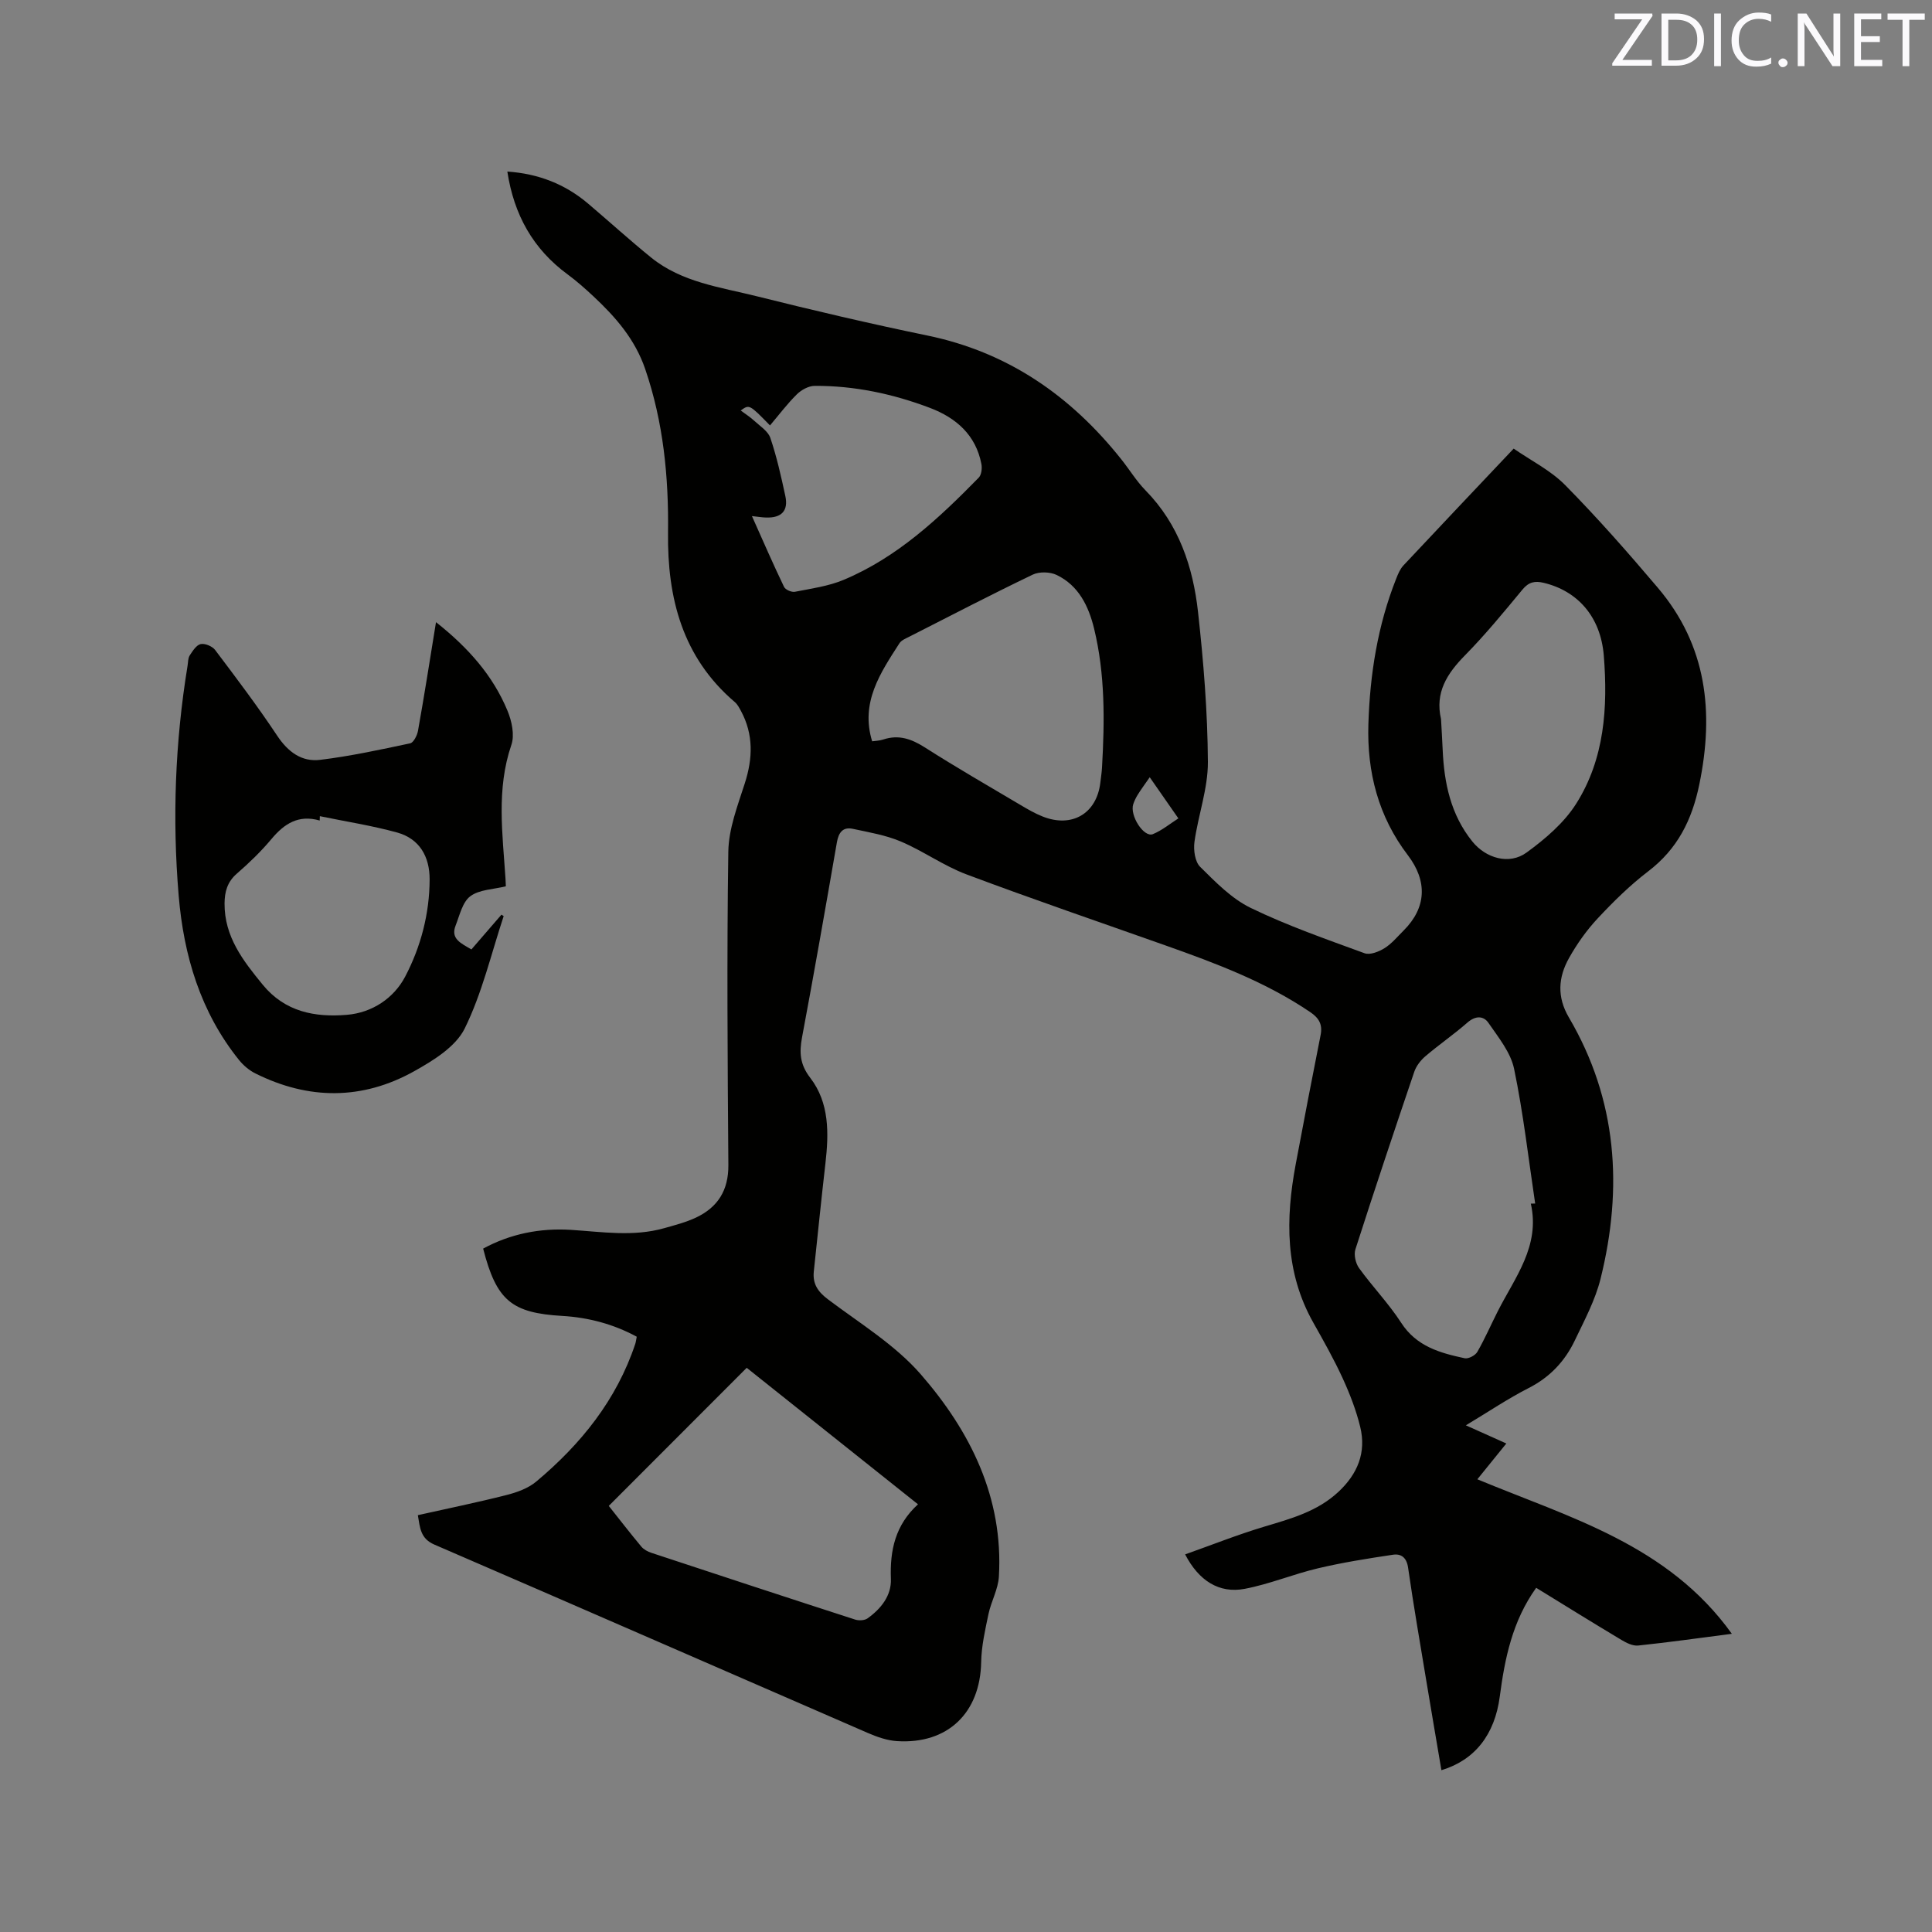 <svg enable-background="new 0 0 400 400" viewBox="0 0 400 400" xmlns="http://www.w3.org/2000/svg"><rect x="0" y="0" width="400" height="400" fill="#808080" stroke="none"/><path d="m358.56 338.26c-6.79.88-13.08 1.77-19.39 2.43-1.11.12-2.43-.54-3.47-1.16-5.9-3.53-11.74-7.16-17.65-10.79-4.93 6.88-6.5 14.61-7.54 22.53-1.04 7.87-5.16 13.14-12.08 15.23-1.04-6.16-2.1-12.28-3.11-18.4-1.3-7.84-2.66-15.67-3.79-23.53-.3-2.1-1.43-2.93-3.13-2.68-5.2.78-10.41 1.6-15.52 2.81-5.13 1.21-10.07 3.29-15.22 4.26-5.25.98-9.46-1.67-12.29-7.14 5.53-1.96 10.9-4.1 16.41-5.75 5.5-1.65 10.96-3.12 15.34-7.21 3.98-3.73 5.78-8.15 4.5-13.43-.84-3.46-2.16-6.86-3.65-10.11-1.81-3.94-3.95-7.73-6.08-11.51-5.86-10.41-5.74-21.47-3.63-32.75 1.67-8.94 3.39-17.86 5.16-26.78.43-2.18-.34-3.5-2.13-4.72-9.22-6.25-19.52-10.11-29.91-13.79-13.77-4.88-27.59-9.6-41.26-14.73-4.72-1.77-8.94-4.83-13.6-6.81-3.13-1.33-6.6-1.91-9.96-2.63-2.07-.44-2.94.78-3.29 2.79-2.34 13.46-4.69 26.92-7.21 40.35-.59 3.16-.47 5.6 1.69 8.41 3.98 5.17 3.86 11.45 3.15 17.68-.86 7.46-1.61 14.94-2.41 22.41-.27 2.57.84 4.2 2.94 5.78 6.58 4.96 13.88 9.4 19.2 15.51 10.28 11.81 17.13 25.53 16.18 41.88-.15 2.62-1.61 5.15-2.16 7.78-.69 3.28-1.45 6.62-1.51 9.94-.2 10.49-6.91 17.02-17.43 16.35-2.05-.13-4.14-.87-6.06-1.7-29.91-12.98-59.78-26.06-89.72-38.99-2.88-1.24-2.97-3.45-3.42-6.09 6.18-1.38 12.28-2.63 18.31-4.16 2.18-.55 4.53-1.39 6.21-2.8 9.24-7.74 16.63-16.89 20.5-28.52.13-.4.17-.82.3-1.47-4.8-2.6-9.97-3.98-15.39-4.3-10.5-.61-13.65-3.17-16.41-13.94 5.66-3.07 11.77-4.28 18.19-3.88 6.44.41 12.88 1.46 19.26-.34 2.24-.63 4.52-1.22 6.61-2.2 4.52-2.13 6.75-5.65 6.71-10.87-.16-21.63-.33-43.26-.01-64.89.07-4.73 1.92-9.5 3.4-14.11 1.68-5.21 1.84-10.17-.8-15.06-.35-.64-.71-1.34-1.25-1.8-10.86-9.25-14-21.57-13.83-35.12.14-11.53-.96-22.81-4.72-33.81-2.11-6.19-6.14-10.79-10.73-15.08-1.7-1.59-3.46-3.15-5.33-4.53-7.14-5.24-11.12-12.32-12.49-21.3 6.39.43 11.95 2.58 16.75 6.66 4.36 3.7 8.59 7.55 13.03 11.15 6.35 5.14 14.32 6.12 21.87 8.01 11.71 2.93 23.47 5.68 35.28 8.12 16.69 3.44 29.68 12.46 40.13 25.57 1.72 2.15 3.17 4.56 5.08 6.51 6.88 7.02 9.82 15.8 10.86 25.17 1.14 10.3 1.98 20.68 2.04 31.03.03 5.51-2.01 11.01-2.78 16.56-.23 1.68.1 4.1 1.17 5.16 3.2 3.17 6.53 6.6 10.49 8.52 7.59 3.68 15.62 6.47 23.56 9.38 1.12.41 2.96-.32 4.13-1.05 1.5-.94 2.68-2.39 3.96-3.66 4.71-4.7 4.98-10.2.87-15.59-6.12-8.02-8.48-17.22-8.17-27.14.32-10.33 1.92-20.45 5.76-30.12.38-.97.81-2.01 1.51-2.75 7.39-7.89 14.83-15.73 22.81-24.17 3.6 2.49 7.67 4.51 10.69 7.58 6.68 6.78 12.99 13.95 19.15 21.22 10.15 11.96 11.68 25.75 8.6 40.7-1.52 7.4-4.52 13.39-10.6 18.03-3.77 2.88-7.21 6.27-10.46 9.75-2.29 2.45-4.28 5.27-5.92 8.19-2.23 3.98-2.54 8.04-.02 12.32 10 17.02 11.21 35.26 6.56 54.04-1.1 4.46-3.36 8.66-5.36 12.85-2.05 4.29-5.16 7.59-9.54 9.82-4.31 2.2-8.35 4.93-13 7.72 2.98 1.34 5.5 2.47 8.38 3.76-2.04 2.52-3.93 4.86-6 7.41 19.14 7.95 39.47 13.54 52.69 31.99zm-232.52-26.48c2.13 2.68 4.38 5.6 6.74 8.43.5.6 1.33 1.04 2.09 1.29 14.05 4.64 28.11 9.27 42.19 13.82.77.25 1.95.18 2.57-.26 2.77-1.99 4.95-4.7 4.82-8.16-.22-5.89.88-11.13 5.61-15.45-12.07-9.62-23.87-19.02-35.46-28.26-9.55 9.56-18.96 18.98-28.56 28.59zm190.9-62.58c.3-.01.6-.01.9-.02-1.39-9.31-2.45-18.68-4.36-27.88-.71-3.41-3.25-6.52-5.31-9.52-1.03-1.5-2.69-1.52-4.34-.08-2.79 2.44-5.86 4.55-8.69 6.96-.99.84-1.92 2.03-2.33 3.24-4.15 12.23-8.25 24.48-12.19 36.77-.36 1.12.05 2.89.76 3.88 2.79 3.86 6.15 7.34 8.73 11.33 3.17 4.9 8.05 6.24 13.13 7.33.77.17 2.2-.58 2.62-1.31 1.57-2.72 2.82-5.63 4.25-8.44 3.56-7.02 8.81-13.48 6.83-22.26zm-136.37-95.72c.67-.1 1.54-.12 2.32-.38 3.19-1.05 5.81-.12 8.58 1.64 6.51 4.15 13.21 8.01 19.86 11.95 1.45.86 2.93 1.72 4.49 2.34 6.09 2.45 11.23-.57 11.99-6.97.12-1.05.29-2.1.35-3.16.55-9.65.66-19.29-1.64-28.76-1.13-4.63-3.19-8.9-7.73-11.09-1.38-.67-3.61-.73-4.97-.08-8.58 4.12-17.03 8.51-25.52 12.83-.74.38-1.67.74-2.08 1.38-3.96 6.15-8.12 12.27-5.65 20.3zm117.78-4.6c.11 2.12.25 4.23.34 6.35.3 6.9 1.67 13.44 6.14 18.99 2.79 3.47 7.64 4.91 11.23 2.29 3.85-2.8 7.75-6.13 10.26-10.09 5.9-9.31 6.58-19.99 5.73-30.68-.65-8.07-5.43-13.39-12.43-15.07-1.82-.44-3.1-.19-4.39 1.37-3.85 4.65-7.69 9.34-11.92 13.64-3.72 3.78-6.24 7.69-4.96 13.2zm-142.67-42.03c2.29 5.12 4.38 9.94 6.65 14.66.28.59 1.57 1.15 2.26 1.01 3.41-.67 6.94-1.15 10.11-2.48 11.07-4.65 19.67-12.71 27.93-21.14.57-.58.73-1.93.56-2.82-1.15-6.02-5.23-9.57-10.65-11.63-7.68-2.91-15.65-4.61-23.89-4.56-1.25.01-2.75.84-3.68 1.76-2 1.98-3.71 4.26-5.55 6.43-4.28-4.38-4.28-4.38-6.06-3.09.96.72 1.95 1.34 2.79 2.12 1.21 1.12 2.88 2.16 3.35 3.58 1.32 3.9 2.22 7.95 3.09 11.98.67 3.07-.77 4.58-3.97 4.48-.82-.02-1.63-.16-2.94-.3zm82.36 54.07c-1.05 1.51-1.8 2.52-2.46 3.58-.39.62-.72 1.3-.95 1.99-.78 2.35 2.19 6.97 4.06 6.21 1.86-.76 3.48-2.11 5.28-3.26-2.04-2.93-3.83-5.5-5.93-8.52z" fill="#010100"/><path d="m90.27 128.81c6.69 5.3 11.78 11.05 14.8 18.34.89 2.14 1.51 5.03.8 7.08-3.14 9.19-1.81 18.44-1.21 27.71.04.63.06 1.26.07 1.56-2.58.64-5.48.66-7.35 2.05-1.63 1.21-2.21 3.94-3.05 6.07-1.09 2.76 1.11 3.67 3.27 4.95 2.06-2.38 4.14-4.79 6.22-7.2.15.1.3.2.46.3-2.59 7.81-4.47 15.98-8.08 23.29-1.87 3.77-6.5 6.62-10.46 8.83-10.73 5.99-21.86 5.95-32.87.45-1.27-.63-2.47-1.65-3.37-2.76-8-9.94-11.47-21.65-12.51-34.08-1.33-15.89-.74-31.77 1.84-47.54.12-.73.08-1.58.45-2.16.6-.92 1.37-2.15 2.27-2.35.89-.19 2.4.45 2.99 1.22 4.4 5.83 8.81 11.67 12.85 17.75 2.23 3.35 5.06 5.46 8.88 5 6.26-.76 12.46-2.11 18.64-3.42.71-.15 1.46-1.63 1.63-2.59 1.3-7.25 2.44-14.56 3.73-22.5zm-24.05 40.17c-.01.3-.02.6-.03.9-4.37-1.26-7.32.64-9.97 3.81-2.17 2.59-4.63 4.97-7.18 7.18-1.98 1.72-2.53 3.75-2.55 6.18-.04 6.89 3.83 11.85 7.91 16.83 4.61 5.63 10.82 6.78 17.41 6.23 5.24-.43 9.73-3.45 12.07-7.9 3.24-6.17 5.05-13.03 5.07-20.14.01-4.7-2.07-8.4-6.7-9.7-5.25-1.45-10.68-2.28-16.03-3.39z" fill="#010100"/><g fill="#fbfafc"><path d="m342.2 3.2-6.3 9.2h6.1v1.2h-8.2v-.5l6.2-9.1h-5.7v-1.2h7.8v.4z"/><path d="m344 13.7v-10.9h3.1c1.6 0 3 .5 4.1 1.4 1.1 1 1.6 2.2 1.6 3.9s-.5 3-1.6 4-2.5 1.5-4.2 1.5h-3zm1.4-9.6v8.4h1.6c1.4 0 2.5-.4 3.2-1.1.8-.8 1.2-1.8 1.2-3.2s-.4-2.4-1.2-3.1-1.8-1-3.1-1z"/><path d="m356.3 2.8v10.9h-1.4v-10.9z"/><path d="m366.6 13.2c-.8.4-1.8.6-3 .6-1.6 0-2.8-.5-3.7-1.5s-1.4-2.3-1.4-3.9c0-1.7.5-3.2 1.6-4.2s2.4-1.6 4-1.6c1 0 1.9.1 2.6.4v1.5c-.8-.4-1.6-.6-2.6-.6-1.2 0-2.2.4-3 1.2s-1.1 1.9-1.1 3.3c0 1.3.4 2.3 1.1 3.1s1.6 1.1 2.8 1.1c1.1 0 2-.2 2.8-.7v1.3z"/><path d="m368.2 13c0-.3.1-.5.3-.6.2-.2.4-.3.6-.3.3 0 .5.1.7.3s.3.4.3.6-.1.5-.3.6c-.2.2-.4.3-.7.3s-.5-.1-.6-.3c-.2-.2-.3-.4-.3-.6z"/><path d="m381.1 13.7h-1.7l-5.5-8.4c-.2-.2-.3-.5-.4-.7 0 .2.1.8.1 1.5v7.6h-1.4v-10.9h1.8l5.3 8.3c.3.4.4.6.4.8 0-.3-.1-.8-.1-1.6v-7.5h1.4v10.9z"/><path d="m389.7 13.7h-5.8v-10.9h5.6v1.2h-4.2v3.5h3.9v1.2h-3.9v3.7h4.4z"/><path d="m398.4 4.1h-3.1v9.6h-1.4v-9.6h-3.1v-1.3h7.7v1.3z"/></g></svg>